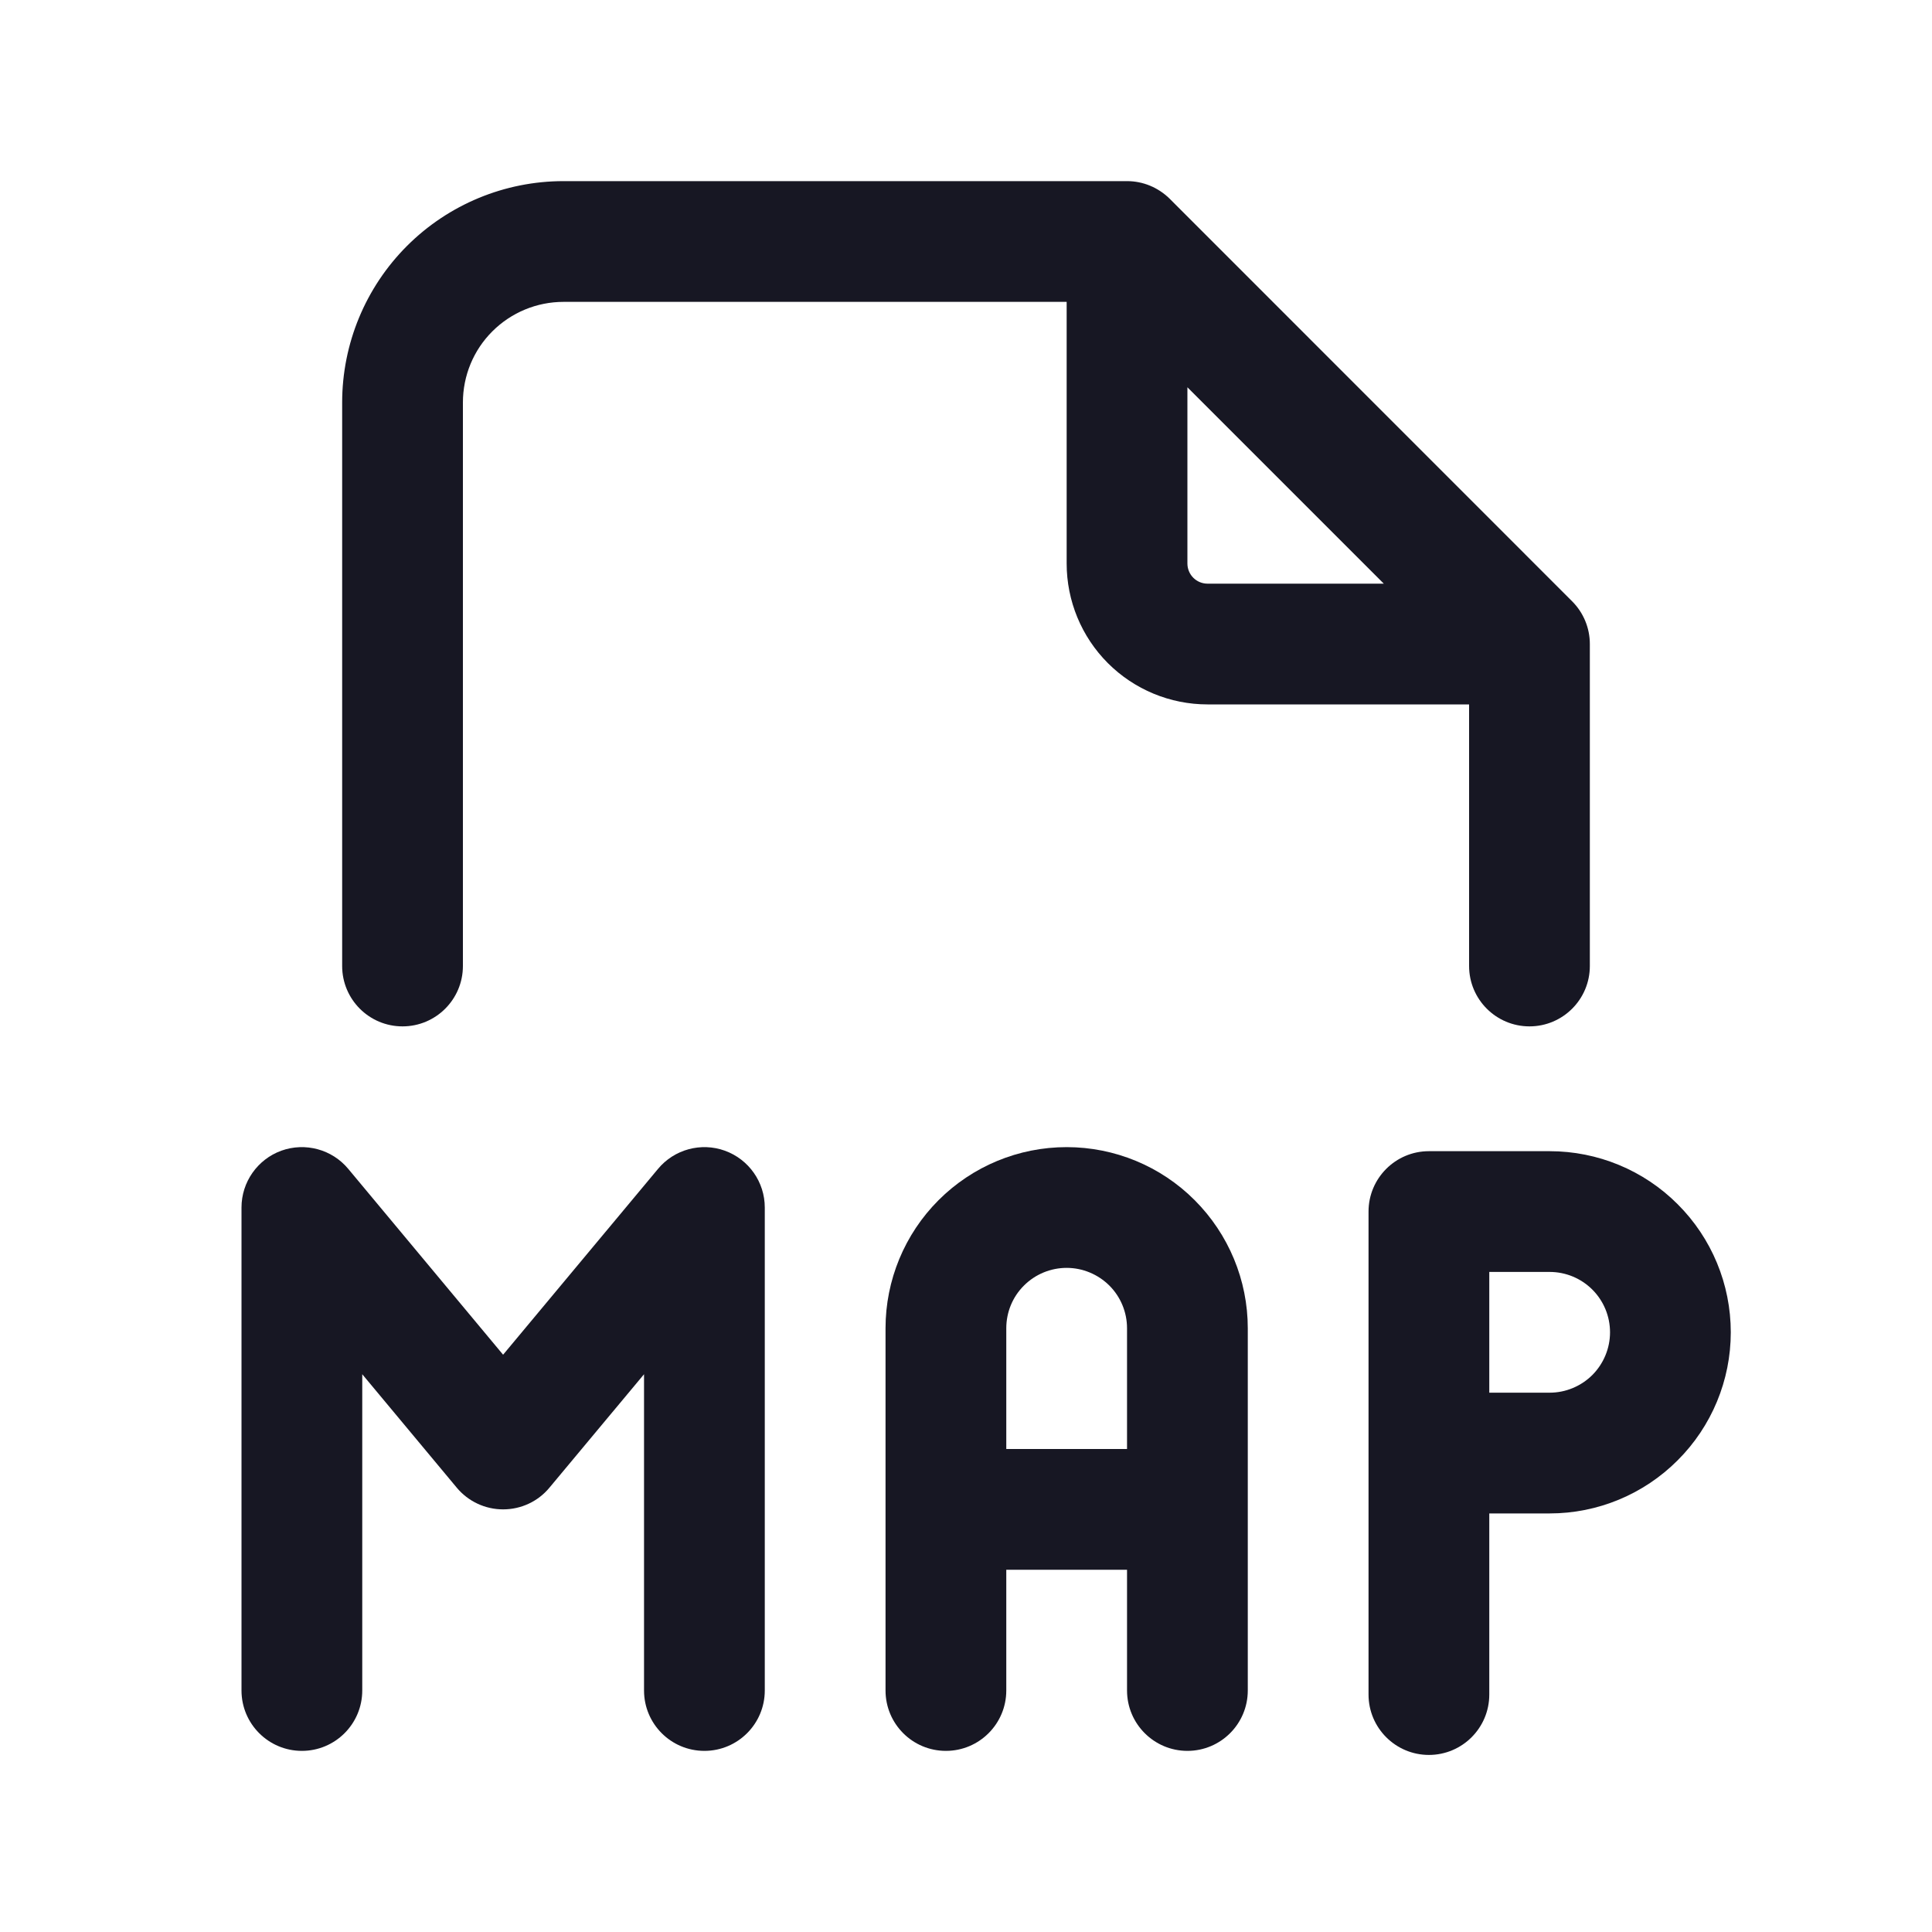 <svg width="20" height="20" viewBox="0 0 20 20" fill="none" xmlns="http://www.w3.org/2000/svg">
<path fill-rule="evenodd" clip-rule="evenodd" d="M12.291 2.468C12.274 2.138 12.001 1.875 11.667 1.875C11.832 1.875 11.991 1.941 12.109 2.058C12.214 2.164 12.283 2.308 12.291 2.468Z" fill="#171723"/>
<path fill-rule="evenodd" clip-rule="evenodd" d="M11.469 6.865C11.742 7.138 12.113 7.292 12.5 7.292H15.208V10C15.208 10.345 15.488 10.625 15.833 10.625C16.178 10.625 16.458 10.345 16.458 10V6.667C16.458 6.501 16.392 6.342 16.275 6.225L12.109 2.058C11.991 1.941 11.832 1.875 11.667 1.875H5.833C5.226 1.875 4.643 2.116 4.213 2.546C3.783 2.976 3.542 3.559 3.542 4.167V10C3.542 10.345 3.821 10.625 4.167 10.625C4.512 10.625 4.792 10.345 4.792 10V4.167C4.792 3.89 4.901 3.625 5.097 3.43C5.292 3.235 5.557 3.125 5.833 3.125H11.042V5.833C11.042 6.22 11.195 6.591 11.469 6.865ZM12.292 5.833C12.292 5.889 12.314 5.942 12.353 5.981C12.392 6.02 12.445 6.042 12.5 6.042H14.325L12.292 4.009V5.833Z" fill="#171723"/>
<path fill-rule="evenodd" clip-rule="evenodd" d="M2.912 11.912C3.16 11.823 3.437 11.898 3.605 12.1L5.208 14.024L6.812 12.1C6.98 11.898 7.257 11.823 7.504 11.912C7.752 12.002 7.917 12.237 7.917 12.5V17.5C7.917 17.845 7.637 18.125 7.292 18.125C6.946 18.125 6.667 17.845 6.667 17.5V14.226L5.688 15.4C5.57 15.543 5.394 15.625 5.208 15.625C5.023 15.625 4.847 15.543 4.728 15.4L3.75 14.226V17.5C3.75 17.845 3.47 18.125 3.125 18.125C2.78 18.125 2.5 17.845 2.5 17.5V12.5C2.5 12.237 2.665 12.002 2.912 11.912Z" fill="#171723"/>
<path fill-rule="evenodd" clip-rule="evenodd" d="M14.167 12.542C14.167 12.197 14.447 11.917 14.792 11.917H16.042C16.539 11.917 17.016 12.114 17.367 12.466C17.719 12.817 17.917 13.294 17.917 13.792C17.917 14.289 17.719 14.766 17.367 15.117C17.016 15.469 16.539 15.667 16.042 15.667H15.417V17.542C15.417 17.887 15.137 18.167 14.792 18.167C14.447 18.167 14.167 17.887 14.167 17.542V12.542ZM15.417 14.417H16.042C16.207 14.417 16.366 14.351 16.484 14.234C16.601 14.116 16.667 13.957 16.667 13.792C16.667 13.626 16.601 13.467 16.484 13.35C16.366 13.232 16.207 13.167 16.042 13.167H15.417V14.417Z" fill="#171723"/>
<path fill-rule="evenodd" clip-rule="evenodd" d="M9.792 18.125C10.137 18.125 10.417 17.845 10.417 17.5V16.25H11.667V17.5C11.667 17.845 11.947 18.125 12.292 18.125C12.637 18.125 12.917 17.845 12.917 17.5V13.75C12.917 13.253 12.719 12.776 12.367 12.424C12.016 12.072 11.539 11.875 11.042 11.875C10.544 11.875 10.068 12.072 9.716 12.424C9.364 12.776 9.167 13.253 9.167 13.75V17.5C9.167 17.845 9.446 18.125 9.792 18.125ZM11.042 13.125C10.876 13.125 10.717 13.191 10.6 13.308C10.482 13.425 10.417 13.584 10.417 13.75V15H11.667V13.75C11.667 13.584 11.601 13.425 11.484 13.308C11.366 13.191 11.207 13.125 11.042 13.125Z" fill="#171723"/>
</svg>
